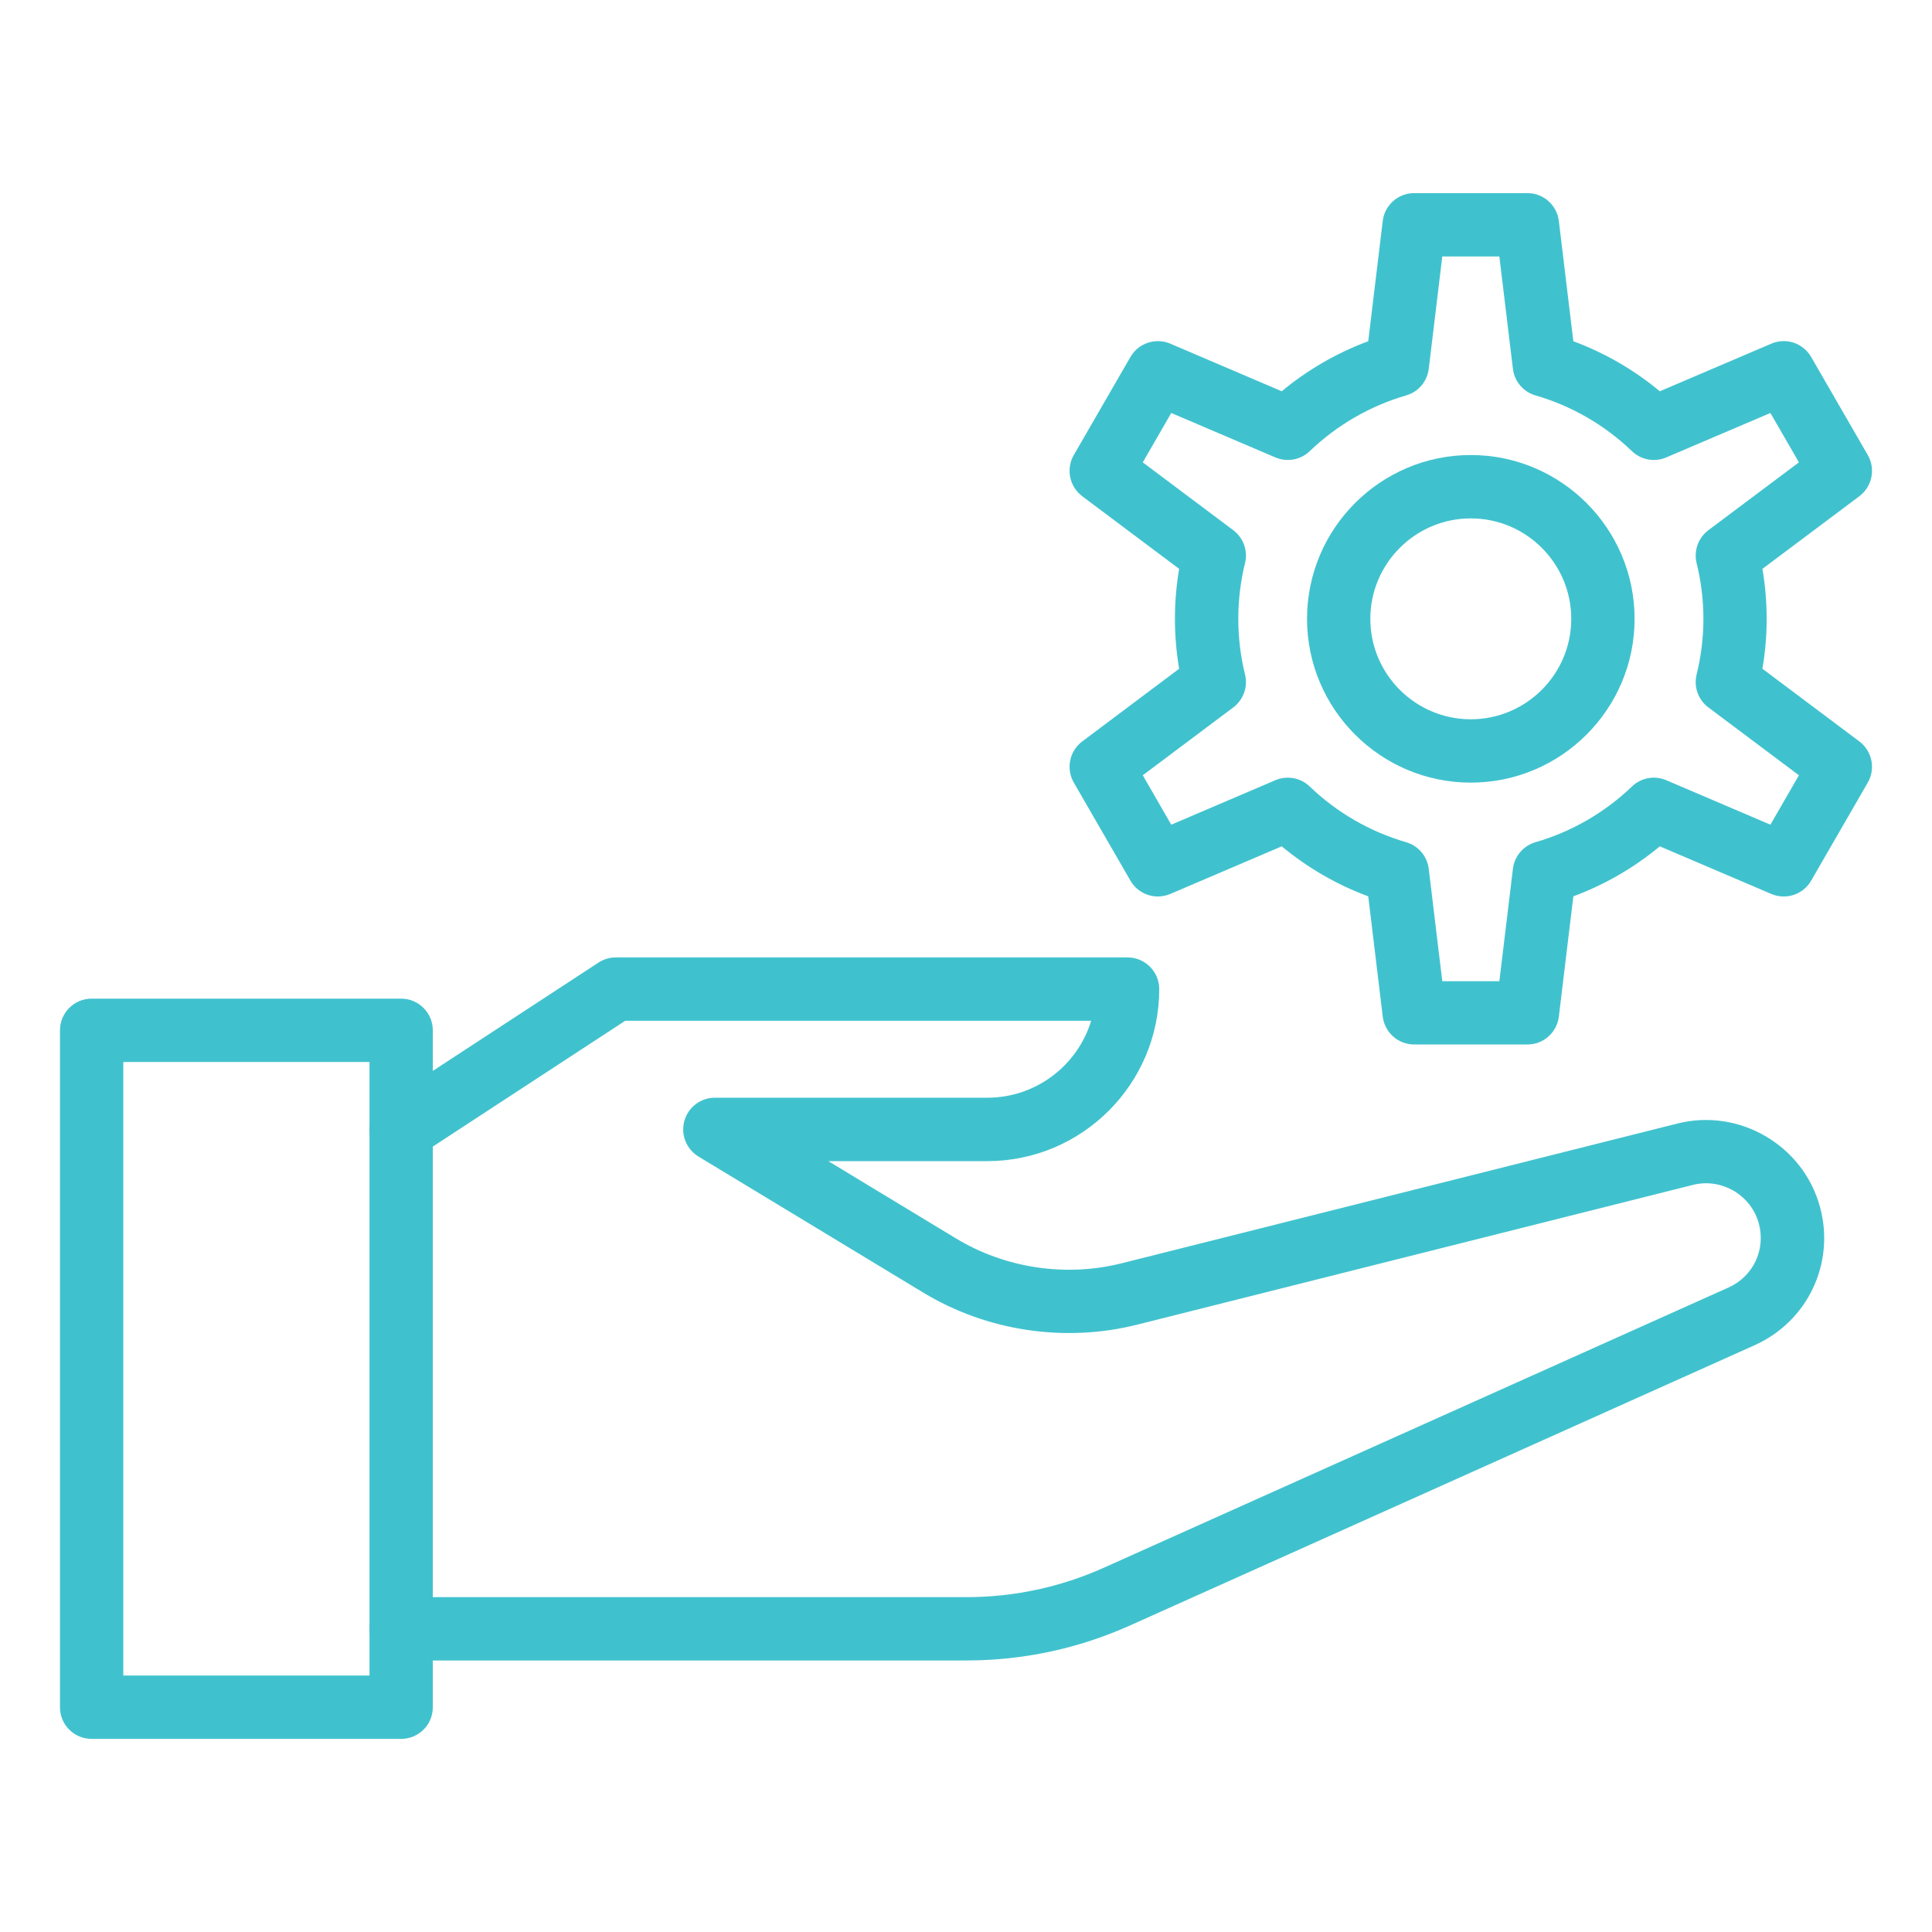 <?xml version="1.0" encoding="utf-8"?>
<!-- Generator: Adobe Illustrator 16.0.0, SVG Export Plug-In . SVG Version: 6.00 Build 0)  -->
<!DOCTYPE svg PUBLIC "-//W3C//DTD SVG 1.1//EN" "http://www.w3.org/Graphics/SVG/1.1/DTD/svg11.dtd">
<svg version="1.1" id="Layer_1" xmlns="http://www.w3.org/2000/svg" xmlns:xlink="http://www.w3.org/1999/xlink" x="0px" y="0px"
	 width="50px" height="50px" viewBox="0 0 50 50" enable-background="new 0 0 50 50" xml:space="preserve">
<g>
	<path fill="#40C2CE" d="M38.064,13.416c-1.433,0-2.6,1.167-2.6,2.6c0,1.433,1.167,2.599,2.6,2.599c1.434,0,2.6-1.167,2.6-2.599
		C40.664,14.582,39.498,13.416,38.064,13.416 M38.064,20.254c-2.337,0-4.238-1.902-4.238-4.239c0-2.337,1.901-4.239,4.238-4.239
		c2.338,0,4.239,1.902,4.239,4.239C42.304,18.352,40.402,20.254,38.064,20.254"/>
	<path fill="#40C2CE" d="M37.326,25.393h1.477l0.351-2.907c0.039-0.327,0.27-0.598,0.585-0.69c0.931-0.269,1.794-0.768,2.494-1.44
		c0.237-0.229,0.588-0.293,0.89-0.164l2.695,1.151l0.738-1.279l-2.344-1.756c-0.262-0.197-0.382-0.532-0.304-0.852
		c0.117-0.473,0.176-0.958,0.176-1.441c0-0.484-0.059-0.969-0.176-1.442c-0.078-0.319,0.042-0.654,0.304-0.851l2.344-1.756
		l-0.738-1.278l-2.695,1.15c-0.302,0.13-0.652,0.065-0.89-0.163c-0.701-0.674-1.563-1.172-2.493-1.441
		c-0.316-0.091-0.547-0.362-0.586-0.689l-0.351-2.907h-1.477l-0.35,2.907c-0.039,0.327-0.27,0.598-0.586,0.689
		c-0.93,0.269-1.792,0.768-2.493,1.441c-0.237,0.228-0.588,0.292-0.891,0.163l-2.694-1.15l-0.737,1.278l2.342,1.756
		c0.263,0.197,0.383,0.532,0.304,0.851c-0.116,0.474-0.174,0.958-0.174,1.442c0,0.483,0.058,0.968,0.174,1.441
		c0.079,0.319-0.041,0.655-0.304,0.852l-2.342,1.756l0.737,1.279l2.694-1.151c0.304-0.129,0.654-0.065,0.891,0.164
		c0.7,0.673,1.563,1.171,2.493,1.44c0.316,0.092,0.547,0.363,0.586,0.69L37.326,25.393z M39.53,27.031h-2.932
		c-0.414,0-0.764-0.311-0.813-0.723l-0.375-3.111c-0.812-0.3-1.572-0.74-2.239-1.294l-2.884,1.232
		c-0.381,0.162-0.824,0.016-1.031-0.343l-1.466-2.539c-0.207-0.359-0.113-0.816,0.218-1.065l2.508-1.881
		c-0.072-0.427-0.109-0.86-0.109-1.292c0-0.433,0.037-0.867,0.109-1.293l-2.508-1.88c-0.331-0.249-0.425-0.708-0.218-1.066
		l1.466-2.538c0.207-0.359,0.65-0.506,1.031-0.344l2.884,1.232c0.668-0.555,1.428-0.994,2.239-1.295l0.375-3.111
		c0.049-0.412,0.398-0.722,0.813-0.722h2.932c0.415,0,0.764,0.311,0.813,0.722l0.375,3.111c0.811,0.301,1.571,0.74,2.238,1.295
		l2.885-1.232c0.381-0.164,0.824-0.016,1.031,0.344l1.466,2.538c0.207,0.358,0.113,0.817-0.218,1.066l-2.509,1.88
		c0.074,0.427,0.11,0.86,0.11,1.293c0,0.432-0.036,0.865-0.11,1.292l2.509,1.881c0.331,0.249,0.425,0.707,0.218,1.065l-1.466,2.539
		c-0.207,0.359-0.649,0.506-1.031,0.343l-2.885-1.232c-0.667,0.554-1.427,0.994-2.238,1.294l-0.375,3.111
		C40.294,26.721,39.945,27.031,39.53,27.031"/>
	<path fill="#40C2CE" d="M25.004,42.973H10.383c-0.454,0-0.82-0.366-0.82-0.819s0.366-0.82,0.82-0.82h14.622
		c1.238,0,2.438-0.257,3.568-0.764l16.162-7.25c0.637-0.285,0.966-0.981,0.784-1.654c-0.199-0.738-0.965-1.187-1.706-1.001
		l-14.386,3.618c-1.869,0.469-3.886,0.167-5.534-0.831l-5.817-3.521c-0.314-0.19-0.463-0.567-0.365-0.921
		c0.099-0.355,0.421-0.601,0.79-0.601h7.049c1.266,0,2.339-0.839,2.69-1.992H16.181l-5.351,3.499
		c-0.379,0.248-0.887,0.141-1.134-0.237c-0.248-0.379-0.141-0.888,0.238-1.136l5.554-3.631c0.134-0.087,0.289-0.134,0.449-0.134
		h13.245c0.452,0,0.819,0.368,0.819,0.82c0,2.455-1.996,4.452-4.451,4.452h-4.113l3.305,2.001c1.276,0.771,2.838,1.006,4.285,0.643
		l14.388-3.618c1.602-0.403,3.257,0.567,3.687,2.163c0.395,1.455-0.319,2.96-1.695,3.576l-16.162,7.252
		C27.901,42.668,26.477,42.973,25.004,42.973"/>
	<path fill="#40C2CE" d="M3.191,43.363h6.372V27.484H3.191V43.363z M10.382,45.002H2.371c-0.453,0-0.819-0.365-0.819-0.818V26.666
		c0-0.454,0.366-0.821,0.819-0.821h8.011c0.453,0,0.819,0.367,0.819,0.821v17.518C11.201,44.637,10.835,45.002,10.382,45.002"/>
</g>
</svg>

